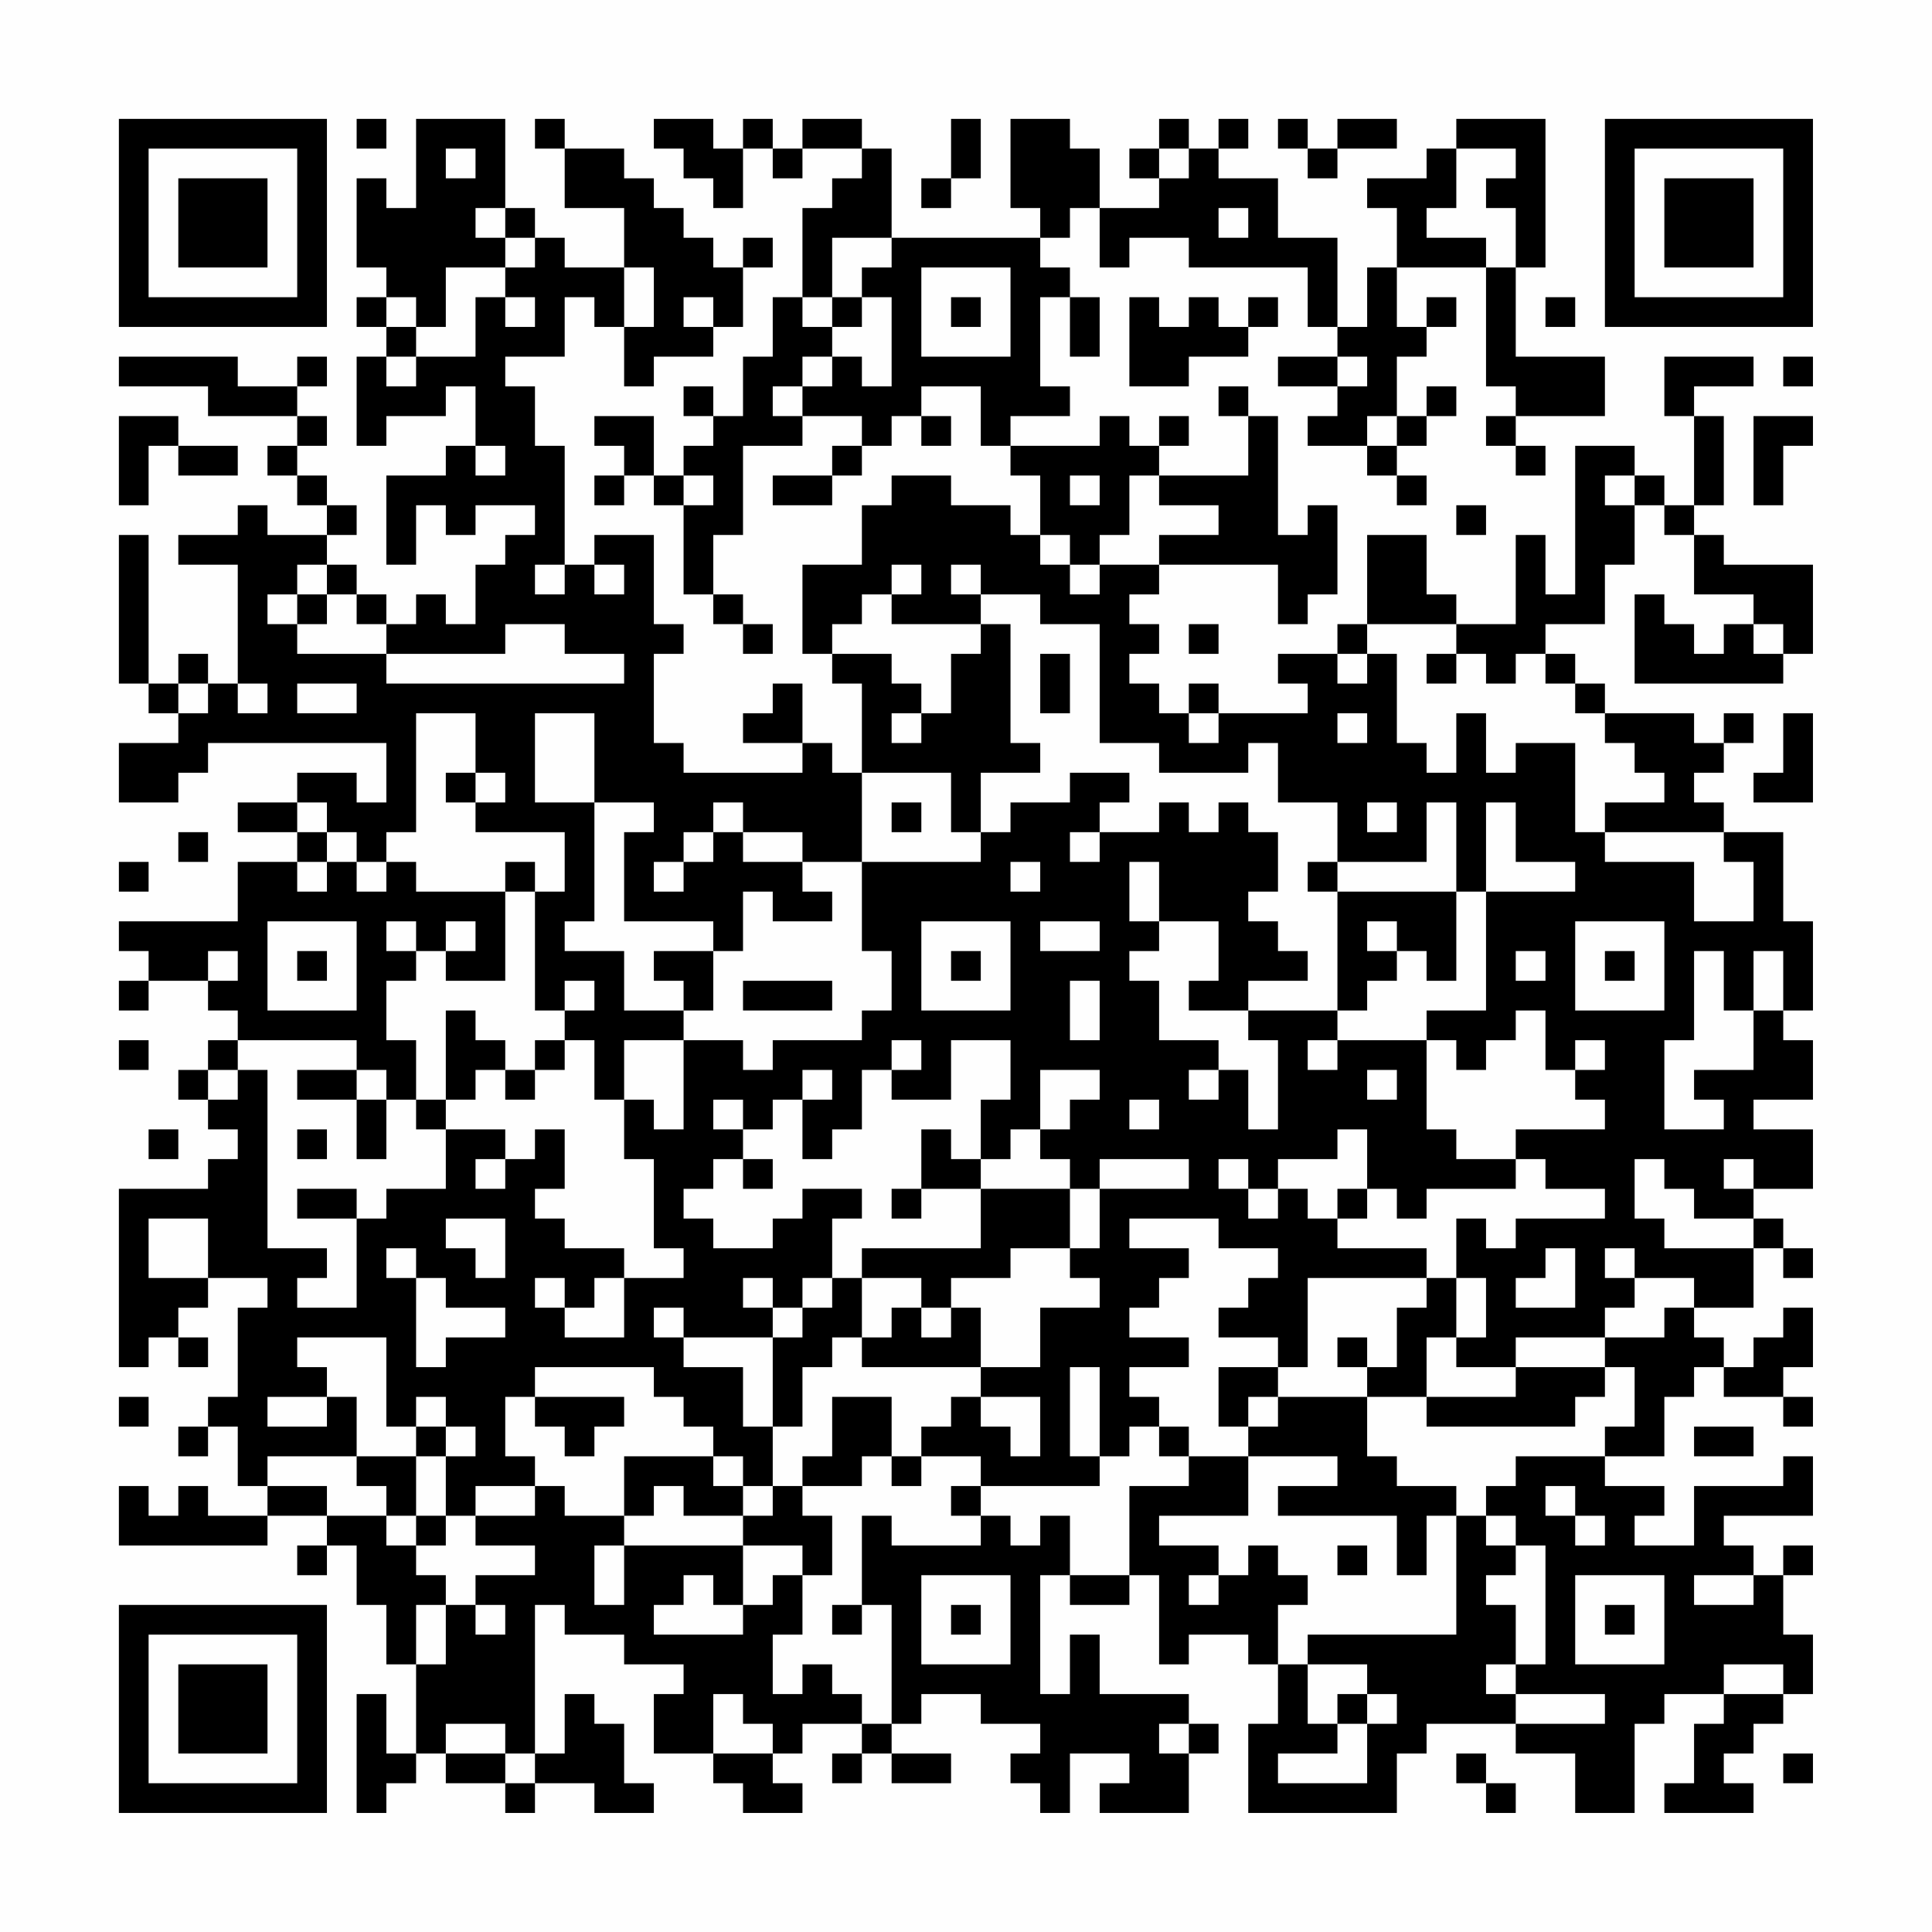 <?xml version="1.0" encoding="UTF-8"?>
<svg xmlns="http://www.w3.org/2000/svg" version="1.1" width="300" height="300" viewBox="0 0 300 300"><rect x="0" y="0" width="300" height="300" fill="#fefefe"/><g transform="scale(4.615)"><g transform="translate(4,4)"><path fill-rule="evenodd" d="M8 0L8 1L9 1L9 0ZM10 0L10 3L9 3L9 2L8 2L8 5L9 5L9 6L8 6L8 7L9 7L9 8L8 8L8 11L9 11L9 10L11 10L11 9L12 9L12 11L11 11L11 12L9 12L9 15L10 15L10 13L11 13L11 14L12 14L12 13L14 13L14 14L13 14L13 15L12 15L12 17L11 17L11 16L10 16L10 17L9 17L9 16L8 16L8 15L7 15L7 14L8 14L8 13L7 13L7 12L6 12L6 11L7 11L7 10L6 10L6 9L7 9L7 8L6 8L6 9L4 9L4 8L0 8L0 9L3 9L3 10L6 10L6 11L5 11L5 12L6 12L6 13L7 13L7 14L5 14L5 13L4 13L4 14L2 14L2 15L4 15L4 19L3 19L3 18L2 18L2 19L1 19L1 14L0 14L0 19L1 19L1 20L2 20L2 21L0 21L0 23L2 23L2 22L3 22L3 21L9 21L9 23L8 23L8 22L6 22L6 23L4 23L4 24L6 24L6 25L4 25L4 27L0 27L0 28L1 28L1 29L0 29L0 30L1 30L1 29L3 29L3 30L4 30L4 31L3 31L3 32L2 32L2 33L3 33L3 34L4 34L4 35L3 35L3 36L0 36L0 42L1 42L1 41L2 41L2 42L3 42L3 41L2 41L2 40L3 40L3 39L5 39L5 40L4 40L4 43L3 43L3 44L2 44L2 45L3 45L3 44L4 44L4 46L5 46L5 47L3 47L3 46L2 46L2 47L1 47L1 46L0 46L0 48L5 48L5 47L7 47L7 48L6 48L6 49L7 49L7 48L8 48L8 50L9 50L9 52L10 52L10 55L9 55L9 53L8 53L8 57L9 57L9 56L10 56L10 55L11 55L11 56L13 56L13 57L14 57L14 56L16 56L16 57L18 57L18 56L17 56L17 54L16 54L16 53L15 53L15 55L14 55L14 50L15 50L15 51L17 51L17 52L19 52L19 53L18 53L18 55L20 55L20 56L21 56L21 57L23 57L23 56L22 56L22 55L23 55L23 54L25 54L25 55L24 55L24 56L25 56L25 55L26 55L26 56L28 56L28 55L26 55L26 54L27 54L27 53L29 53L29 54L31 54L31 55L30 55L30 56L31 56L31 57L32 57L32 55L34 55L34 56L33 56L33 57L36 57L36 55L37 55L37 54L36 54L36 53L33 53L33 51L32 51L32 53L31 53L31 49L32 49L32 50L34 50L34 49L35 49L35 52L36 52L36 51L38 51L38 52L39 52L39 54L38 54L38 57L43 57L43 55L44 55L44 54L47 54L47 55L49 55L49 57L51 57L51 54L52 54L52 53L54 53L54 54L53 54L53 56L52 56L52 57L55 57L55 56L54 56L54 55L55 55L55 54L56 54L56 53L57 53L57 51L56 51L56 49L57 49L57 48L56 48L56 49L55 49L55 48L54 48L54 47L57 47L57 45L56 45L56 46L53 46L53 48L51 48L51 47L52 47L52 46L50 46L50 45L52 45L52 43L53 43L53 42L54 42L54 43L56 43L56 44L57 44L57 43L56 43L56 42L57 42L57 40L56 40L56 41L55 41L55 42L54 42L54 41L53 41L53 40L55 40L55 38L56 38L56 39L57 39L57 38L56 38L56 37L55 37L55 36L57 36L57 34L55 34L55 33L57 33L57 31L56 31L56 30L57 30L57 27L56 27L56 24L54 24L54 23L53 23L53 22L54 22L54 21L55 21L55 20L54 20L54 21L53 21L53 20L50 20L50 19L49 19L49 18L48 18L48 17L50 17L50 15L51 15L51 13L52 13L52 14L53 14L53 16L55 16L55 17L54 17L54 18L53 18L53 17L52 17L52 16L51 16L51 19L56 19L56 18L57 18L57 15L54 15L54 14L53 14L53 13L54 13L54 10L53 10L53 9L55 9L55 8L52 8L52 10L53 10L53 13L52 13L52 12L51 12L51 11L49 11L49 16L48 16L48 14L47 14L47 17L45 17L45 16L44 16L44 14L42 14L42 17L41 17L41 18L39 18L39 19L40 19L40 20L37 20L37 19L36 19L36 20L35 20L35 19L34 19L34 18L35 18L35 17L34 17L34 16L35 16L35 15L39 15L39 17L40 17L40 16L41 16L41 13L40 13L40 14L39 14L39 10L38 10L38 9L37 9L37 10L38 10L38 12L35 12L35 11L36 11L36 10L35 10L35 11L34 11L34 10L33 10L33 11L30 11L30 10L32 10L32 9L31 9L31 6L32 6L32 8L33 8L33 6L32 6L32 5L31 5L31 4L32 4L32 3L33 3L33 5L34 5L34 4L36 4L36 5L40 5L40 7L41 7L41 8L39 8L39 9L41 9L41 10L40 10L40 11L42 11L42 12L43 12L43 13L44 13L44 12L43 12L43 11L44 11L44 10L45 10L45 9L44 9L44 10L43 10L43 8L44 8L44 7L45 7L45 6L44 6L44 7L43 7L43 5L46 5L46 9L47 9L47 10L46 10L46 11L47 11L47 12L48 12L48 11L47 11L47 10L50 10L50 8L47 8L47 5L48 5L48 0L45 0L45 1L44 1L44 2L42 2L42 3L43 3L43 5L42 5L42 7L41 7L41 4L39 4L39 2L37 2L37 1L38 1L38 0L37 0L37 1L36 1L36 0L35 0L35 1L34 1L34 2L35 2L35 3L33 3L33 1L32 1L32 0L30 0L30 3L31 3L31 4L26 4L26 1L25 1L25 0L23 0L23 1L22 1L22 0L21 0L21 1L20 1L20 0L18 0L18 1L19 1L19 2L20 2L20 3L21 3L21 1L22 1L22 2L23 2L23 1L25 1L25 2L24 2L24 3L23 3L23 6L22 6L22 8L21 8L21 10L20 10L20 9L19 9L19 10L20 10L20 11L19 11L19 12L18 12L18 10L16 10L16 11L17 11L17 12L16 12L16 13L17 13L17 12L18 12L18 13L19 13L19 16L20 16L20 17L21 17L21 18L22 18L22 17L21 17L21 16L20 16L20 14L21 14L21 11L23 11L23 10L25 10L25 11L24 11L24 12L22 12L22 13L24 13L24 12L25 12L25 11L26 11L26 10L27 10L27 11L28 11L28 10L27 10L27 9L29 9L29 11L30 11L30 12L31 12L31 14L30 14L30 13L28 13L28 12L26 12L26 13L25 13L25 15L23 15L23 18L24 18L24 19L25 19L25 22L24 22L24 21L23 21L23 19L22 19L22 20L21 20L21 21L23 21L23 22L19 22L19 21L18 21L18 18L19 18L19 17L18 17L18 14L16 14L16 15L15 15L15 11L14 11L14 9L13 9L13 8L15 8L15 6L16 6L16 7L17 7L17 9L18 9L18 8L20 8L20 7L21 7L21 5L22 5L22 4L21 4L21 5L20 5L20 4L19 4L19 3L18 3L18 2L17 2L17 1L15 1L15 0L14 0L14 1L15 1L15 3L17 3L17 5L15 5L15 4L14 4L14 3L13 3L13 0ZM28 0L28 2L27 2L27 3L28 3L28 2L29 2L29 0ZM39 0L39 1L40 1L40 2L41 2L41 1L43 1L43 0L41 0L41 1L40 1L40 0ZM11 1L11 2L12 2L12 1ZM35 1L35 2L36 2L36 1ZM45 1L45 3L44 3L44 4L46 4L46 5L47 5L47 3L46 3L46 2L47 2L47 1ZM12 3L12 4L13 4L13 5L11 5L11 7L10 7L10 6L9 6L9 7L10 7L10 8L9 8L9 9L10 9L10 8L12 8L12 6L13 6L13 7L14 7L14 6L13 6L13 5L14 5L14 4L13 4L13 3ZM37 3L37 4L38 4L38 3ZM24 4L24 6L23 6L23 7L24 7L24 8L23 8L23 9L22 9L22 10L23 10L23 9L24 9L24 8L25 8L25 9L26 9L26 6L25 6L25 5L26 5L26 4ZM17 5L17 7L18 7L18 5ZM27 5L27 8L30 8L30 5ZM19 6L19 7L20 7L20 6ZM24 6L24 7L25 7L25 6ZM28 6L28 7L29 7L29 6ZM34 6L34 9L36 9L36 8L38 8L38 7L39 7L39 6L38 6L38 7L37 7L37 6L36 6L36 7L35 7L35 6ZM48 6L48 7L49 7L49 6ZM41 8L41 9L42 9L42 8ZM56 8L56 9L57 9L57 8ZM0 10L0 13L1 13L1 11L2 11L2 12L4 12L4 11L2 11L2 10ZM42 10L42 11L43 11L43 10ZM55 10L55 13L56 13L56 11L57 11L57 10ZM12 11L12 12L13 12L13 11ZM19 12L19 13L20 13L20 12ZM32 12L32 13L33 13L33 12ZM34 12L34 14L33 14L33 15L32 15L32 14L31 14L31 15L32 15L32 16L33 16L33 15L35 15L35 14L37 14L37 13L35 13L35 12ZM50 12L50 13L51 13L51 12ZM45 13L45 14L46 14L46 13ZM6 15L6 16L5 16L5 17L6 17L6 18L9 18L9 19L17 19L17 18L15 18L15 17L13 17L13 18L9 18L9 17L8 17L8 16L7 16L7 15ZM14 15L14 16L15 16L15 15ZM16 15L16 16L17 16L17 15ZM26 15L26 16L25 16L25 17L24 17L24 18L26 18L26 19L27 19L27 20L26 20L26 21L27 21L27 20L28 20L28 18L29 18L29 17L30 17L30 21L31 21L31 22L29 22L29 24L28 24L28 22L25 22L25 25L23 25L23 24L21 24L21 23L20 23L20 24L19 24L19 25L18 25L18 26L19 26L19 25L20 25L20 24L21 24L21 25L23 25L23 26L24 26L24 27L22 27L22 26L21 26L21 28L20 28L20 27L17 27L17 24L18 24L18 23L16 23L16 20L14 20L14 23L16 23L16 27L15 27L15 28L17 28L17 30L19 30L19 31L17 31L17 33L16 33L16 31L15 31L15 30L16 30L16 29L15 29L15 30L14 30L14 26L15 26L15 24L12 24L12 23L13 23L13 22L12 22L12 20L10 20L10 24L9 24L9 25L8 25L8 24L7 24L7 23L6 23L6 24L7 24L7 25L6 25L6 26L7 26L7 25L8 25L8 26L9 26L9 25L10 25L10 26L13 26L13 29L11 29L11 28L12 28L12 27L11 27L11 28L10 28L10 27L9 27L9 28L10 28L10 29L9 29L9 31L10 31L10 33L9 33L9 32L8 32L8 31L4 31L4 32L3 32L3 33L4 33L4 32L5 32L5 38L7 38L7 39L6 39L6 40L8 40L8 37L9 37L9 36L11 36L11 34L13 34L13 35L12 35L12 36L13 36L13 35L14 35L14 34L15 34L15 36L14 36L14 37L15 37L15 38L17 38L17 39L16 39L16 40L15 40L15 39L14 39L14 40L15 40L15 41L17 41L17 39L19 39L19 38L18 38L18 35L17 35L17 33L18 33L18 34L19 34L19 31L21 31L21 32L22 32L22 31L25 31L25 30L26 30L26 28L25 28L25 25L29 25L29 24L30 24L30 23L32 23L32 22L34 22L34 23L33 23L33 24L32 24L32 25L33 25L33 24L35 24L35 23L36 23L36 24L37 24L37 23L38 23L38 24L39 24L39 26L38 26L38 27L39 27L39 28L40 28L40 29L38 29L38 30L36 30L36 29L37 29L37 27L35 27L35 25L34 25L34 27L35 27L35 28L34 28L34 29L35 29L35 31L37 31L37 32L36 32L36 33L37 33L37 32L38 32L38 34L39 34L39 31L38 31L38 30L41 30L41 31L40 31L40 32L41 32L41 31L44 31L44 34L45 34L45 35L47 35L47 36L44 36L44 37L43 37L43 36L42 36L42 34L41 34L41 35L39 35L39 36L38 36L38 35L37 35L37 36L38 36L38 37L39 37L39 36L40 36L40 37L41 37L41 38L44 38L44 39L40 39L40 42L39 42L39 41L37 41L37 40L38 40L38 39L39 39L39 38L37 38L37 37L34 37L34 38L36 38L36 39L35 39L35 40L34 40L34 41L36 41L36 42L34 42L34 43L35 43L35 44L34 44L34 45L33 45L33 42L32 42L32 45L33 45L33 46L29 46L29 45L27 45L27 44L28 44L28 43L29 43L29 44L30 44L30 45L31 45L31 43L29 43L29 42L31 42L31 40L33 40L33 39L32 39L32 38L33 38L33 36L36 36L36 35L33 35L33 36L32 36L32 35L31 35L31 34L32 34L32 33L33 33L33 32L31 32L31 34L30 34L30 35L29 35L29 33L30 33L30 31L28 31L28 33L26 33L26 32L27 32L27 31L26 31L26 32L25 32L25 34L24 34L24 35L23 35L23 33L24 33L24 32L23 32L23 33L22 33L22 34L21 34L21 33L20 33L20 34L21 34L21 35L20 35L20 36L19 36L19 37L20 37L20 38L22 38L22 37L23 37L23 36L25 36L25 37L24 37L24 39L23 39L23 40L22 40L22 39L21 39L21 40L22 40L22 41L19 41L19 40L18 40L18 41L19 41L19 42L21 42L21 44L22 44L22 46L21 46L21 45L20 45L20 44L19 44L19 43L18 43L18 42L14 42L14 43L13 43L13 45L14 45L14 46L12 46L12 47L11 47L11 45L12 45L12 44L11 44L11 43L10 43L10 44L9 44L9 41L6 41L6 42L7 42L7 43L5 43L5 44L7 44L7 43L8 43L8 45L5 45L5 46L7 46L7 47L9 47L9 48L10 48L10 49L11 49L11 50L10 50L10 52L11 52L11 50L12 50L12 51L13 51L13 50L12 50L12 49L14 49L14 48L12 48L12 47L14 47L14 46L15 46L15 47L17 47L17 48L16 48L16 50L17 50L17 48L21 48L21 50L20 50L20 49L19 49L19 50L18 50L18 51L21 51L21 50L22 50L22 49L23 49L23 51L22 51L22 53L23 53L23 52L24 52L24 53L25 53L25 54L26 54L26 50L25 50L25 47L26 47L26 48L29 48L29 47L30 47L30 48L31 48L31 47L32 47L32 49L34 49L34 46L36 46L36 45L38 45L38 47L35 47L35 48L37 48L37 49L36 49L36 50L37 50L37 49L38 49L38 48L39 48L39 49L40 49L40 50L39 50L39 52L40 52L40 54L41 54L41 55L39 55L39 56L42 56L42 54L43 54L43 53L42 53L42 52L40 52L40 51L45 51L45 47L46 47L46 48L47 48L47 49L46 49L46 50L47 50L47 52L46 52L46 53L47 53L47 54L50 54L50 53L47 53L47 52L48 52L48 48L47 48L47 47L46 47L46 46L47 46L47 45L50 45L50 44L51 44L51 42L50 42L50 41L52 41L52 40L53 40L53 39L51 39L51 38L50 38L50 39L51 39L51 40L50 40L50 41L47 41L47 42L45 42L45 41L46 41L46 39L45 39L45 37L46 37L46 38L47 38L47 37L50 37L50 36L48 36L48 35L47 35L47 34L50 34L50 33L49 33L49 32L50 32L50 31L49 31L49 32L48 32L48 30L47 30L47 31L46 31L46 32L45 32L45 31L44 31L44 30L46 30L46 26L49 26L49 25L47 25L47 23L46 23L46 26L45 26L45 23L44 23L44 25L41 25L41 23L39 23L39 21L38 21L38 22L35 22L35 21L33 21L33 17L31 17L31 16L29 16L29 15L28 15L28 16L29 16L29 17L26 17L26 16L27 16L27 15ZM6 16L6 17L7 17L7 16ZM36 17L36 18L37 18L37 17ZM42 17L42 18L41 18L41 19L42 19L42 18L43 18L43 21L44 21L44 22L45 22L45 20L46 20L46 22L47 22L47 21L49 21L49 24L50 24L50 25L53 25L53 27L55 27L55 25L54 25L54 24L50 24L50 23L52 23L52 22L51 22L51 21L50 21L50 20L49 20L49 19L48 19L48 18L47 18L47 19L46 19L46 18L45 18L45 17ZM55 17L55 18L56 18L56 17ZM31 18L31 20L32 20L32 18ZM44 18L44 19L45 19L45 18ZM2 19L2 20L3 20L3 19ZM4 19L4 20L5 20L5 19ZM6 19L6 20L8 20L8 19ZM36 20L36 21L37 21L37 20ZM41 20L41 21L42 21L42 20ZM56 20L56 22L55 22L55 23L57 23L57 20ZM11 22L11 23L12 23L12 22ZM26 23L26 24L27 24L27 23ZM42 23L42 24L43 24L43 23ZM2 24L2 25L3 25L3 24ZM0 25L0 26L1 26L1 25ZM13 25L13 26L14 26L14 25ZM30 25L30 26L31 26L31 25ZM40 25L40 26L41 26L41 30L42 30L42 29L43 29L43 28L44 28L44 29L45 29L45 26L41 26L41 25ZM5 27L5 30L8 30L8 27ZM27 27L27 30L30 30L30 27ZM31 27L31 28L33 28L33 27ZM42 27L42 28L43 28L43 27ZM49 27L49 30L52 30L52 27ZM3 28L3 29L4 29L4 28ZM6 28L6 29L7 29L7 28ZM18 28L18 29L19 29L19 30L20 30L20 28ZM28 28L28 29L29 29L29 28ZM47 28L47 29L48 29L48 28ZM50 28L50 29L51 29L51 28ZM53 28L53 31L52 31L52 34L54 34L54 33L53 33L53 32L55 32L55 30L56 30L56 28L55 28L55 30L54 30L54 28ZM21 29L21 30L24 30L24 29ZM32 29L32 31L33 31L33 29ZM11 30L11 33L10 33L10 34L11 34L11 33L12 33L12 32L13 32L13 33L14 33L14 32L15 32L15 31L14 31L14 32L13 32L13 31L12 31L12 30ZM0 31L0 32L1 32L1 31ZM6 32L6 33L8 33L8 35L9 35L9 33L8 33L8 32ZM42 32L42 33L43 33L43 32ZM34 33L34 34L35 34L35 33ZM1 34L1 35L2 35L2 34ZM6 34L6 35L7 35L7 34ZM27 34L27 36L26 36L26 37L27 37L27 36L29 36L29 38L25 38L25 39L24 39L24 40L23 40L23 41L22 41L22 44L23 44L23 42L24 42L24 41L25 41L25 42L29 42L29 40L28 40L28 39L30 39L30 38L32 38L32 36L29 36L29 35L28 35L28 34ZM21 35L21 36L22 36L22 35ZM51 35L51 37L52 37L52 38L55 38L55 37L53 37L53 36L52 36L52 35ZM54 35L54 36L55 36L55 35ZM6 36L6 37L8 37L8 36ZM41 36L41 37L42 37L42 36ZM1 37L1 39L3 39L3 37ZM11 37L11 38L12 38L12 39L13 39L13 37ZM9 38L9 39L10 39L10 42L11 42L11 41L13 41L13 40L11 40L11 39L10 39L10 38ZM48 38L48 39L47 39L47 40L49 40L49 38ZM25 39L25 41L26 41L26 40L27 40L27 41L28 41L28 40L27 40L27 39ZM44 39L44 40L43 40L43 42L42 42L42 41L41 41L41 42L42 42L42 43L39 43L39 42L37 42L37 44L38 44L38 45L41 45L41 46L39 46L39 47L43 47L43 49L44 49L44 47L45 47L45 46L43 46L43 45L42 45L42 43L44 43L44 44L49 44L49 43L50 43L50 42L47 42L47 43L44 43L44 41L45 41L45 39ZM0 43L0 44L1 44L1 43ZM14 43L14 44L15 44L15 45L16 45L16 44L17 44L17 43ZM24 43L24 45L23 45L23 46L22 46L22 47L21 47L21 46L20 46L20 45L17 45L17 47L18 47L18 46L19 46L19 47L21 47L21 48L23 48L23 49L24 49L24 47L23 47L23 46L25 46L25 45L26 45L26 46L27 46L27 45L26 45L26 43ZM38 43L38 44L39 44L39 43ZM10 44L10 45L8 45L8 46L9 46L9 47L10 47L10 48L11 48L11 47L10 47L10 45L11 45L11 44ZM35 44L35 45L36 45L36 44ZM53 44L53 45L55 45L55 44ZM28 46L28 47L29 47L29 46ZM48 46L48 47L49 47L49 48L50 48L50 47L49 47L49 46ZM41 48L41 49L42 49L42 48ZM27 49L27 52L30 52L30 49ZM49 49L49 52L52 52L52 49ZM53 49L53 50L55 50L55 49ZM24 50L24 51L25 51L25 50ZM28 50L28 51L29 51L29 50ZM50 50L50 51L51 51L51 50ZM54 52L54 53L56 53L56 52ZM20 53L20 55L22 55L22 54L21 54L21 53ZM41 53L41 54L42 54L42 53ZM11 54L11 55L13 55L13 56L14 56L14 55L13 55L13 54ZM35 54L35 55L36 55L36 54ZM45 55L45 56L46 56L46 57L47 57L47 56L46 56L46 55ZM56 55L56 56L57 56L57 55ZM0 0L0 7L7 7L7 0ZM1 1L1 6L6 6L6 1ZM2 2L2 5L5 5L5 2ZM50 0L50 7L57 7L57 0ZM51 1L51 6L56 6L56 1ZM52 2L52 5L55 5L55 2ZM0 50L0 57L7 57L7 50ZM1 51L1 56L6 56L6 51ZM2 52L2 55L5 55L5 52Z" fill="#000000"/></g></g></svg>
